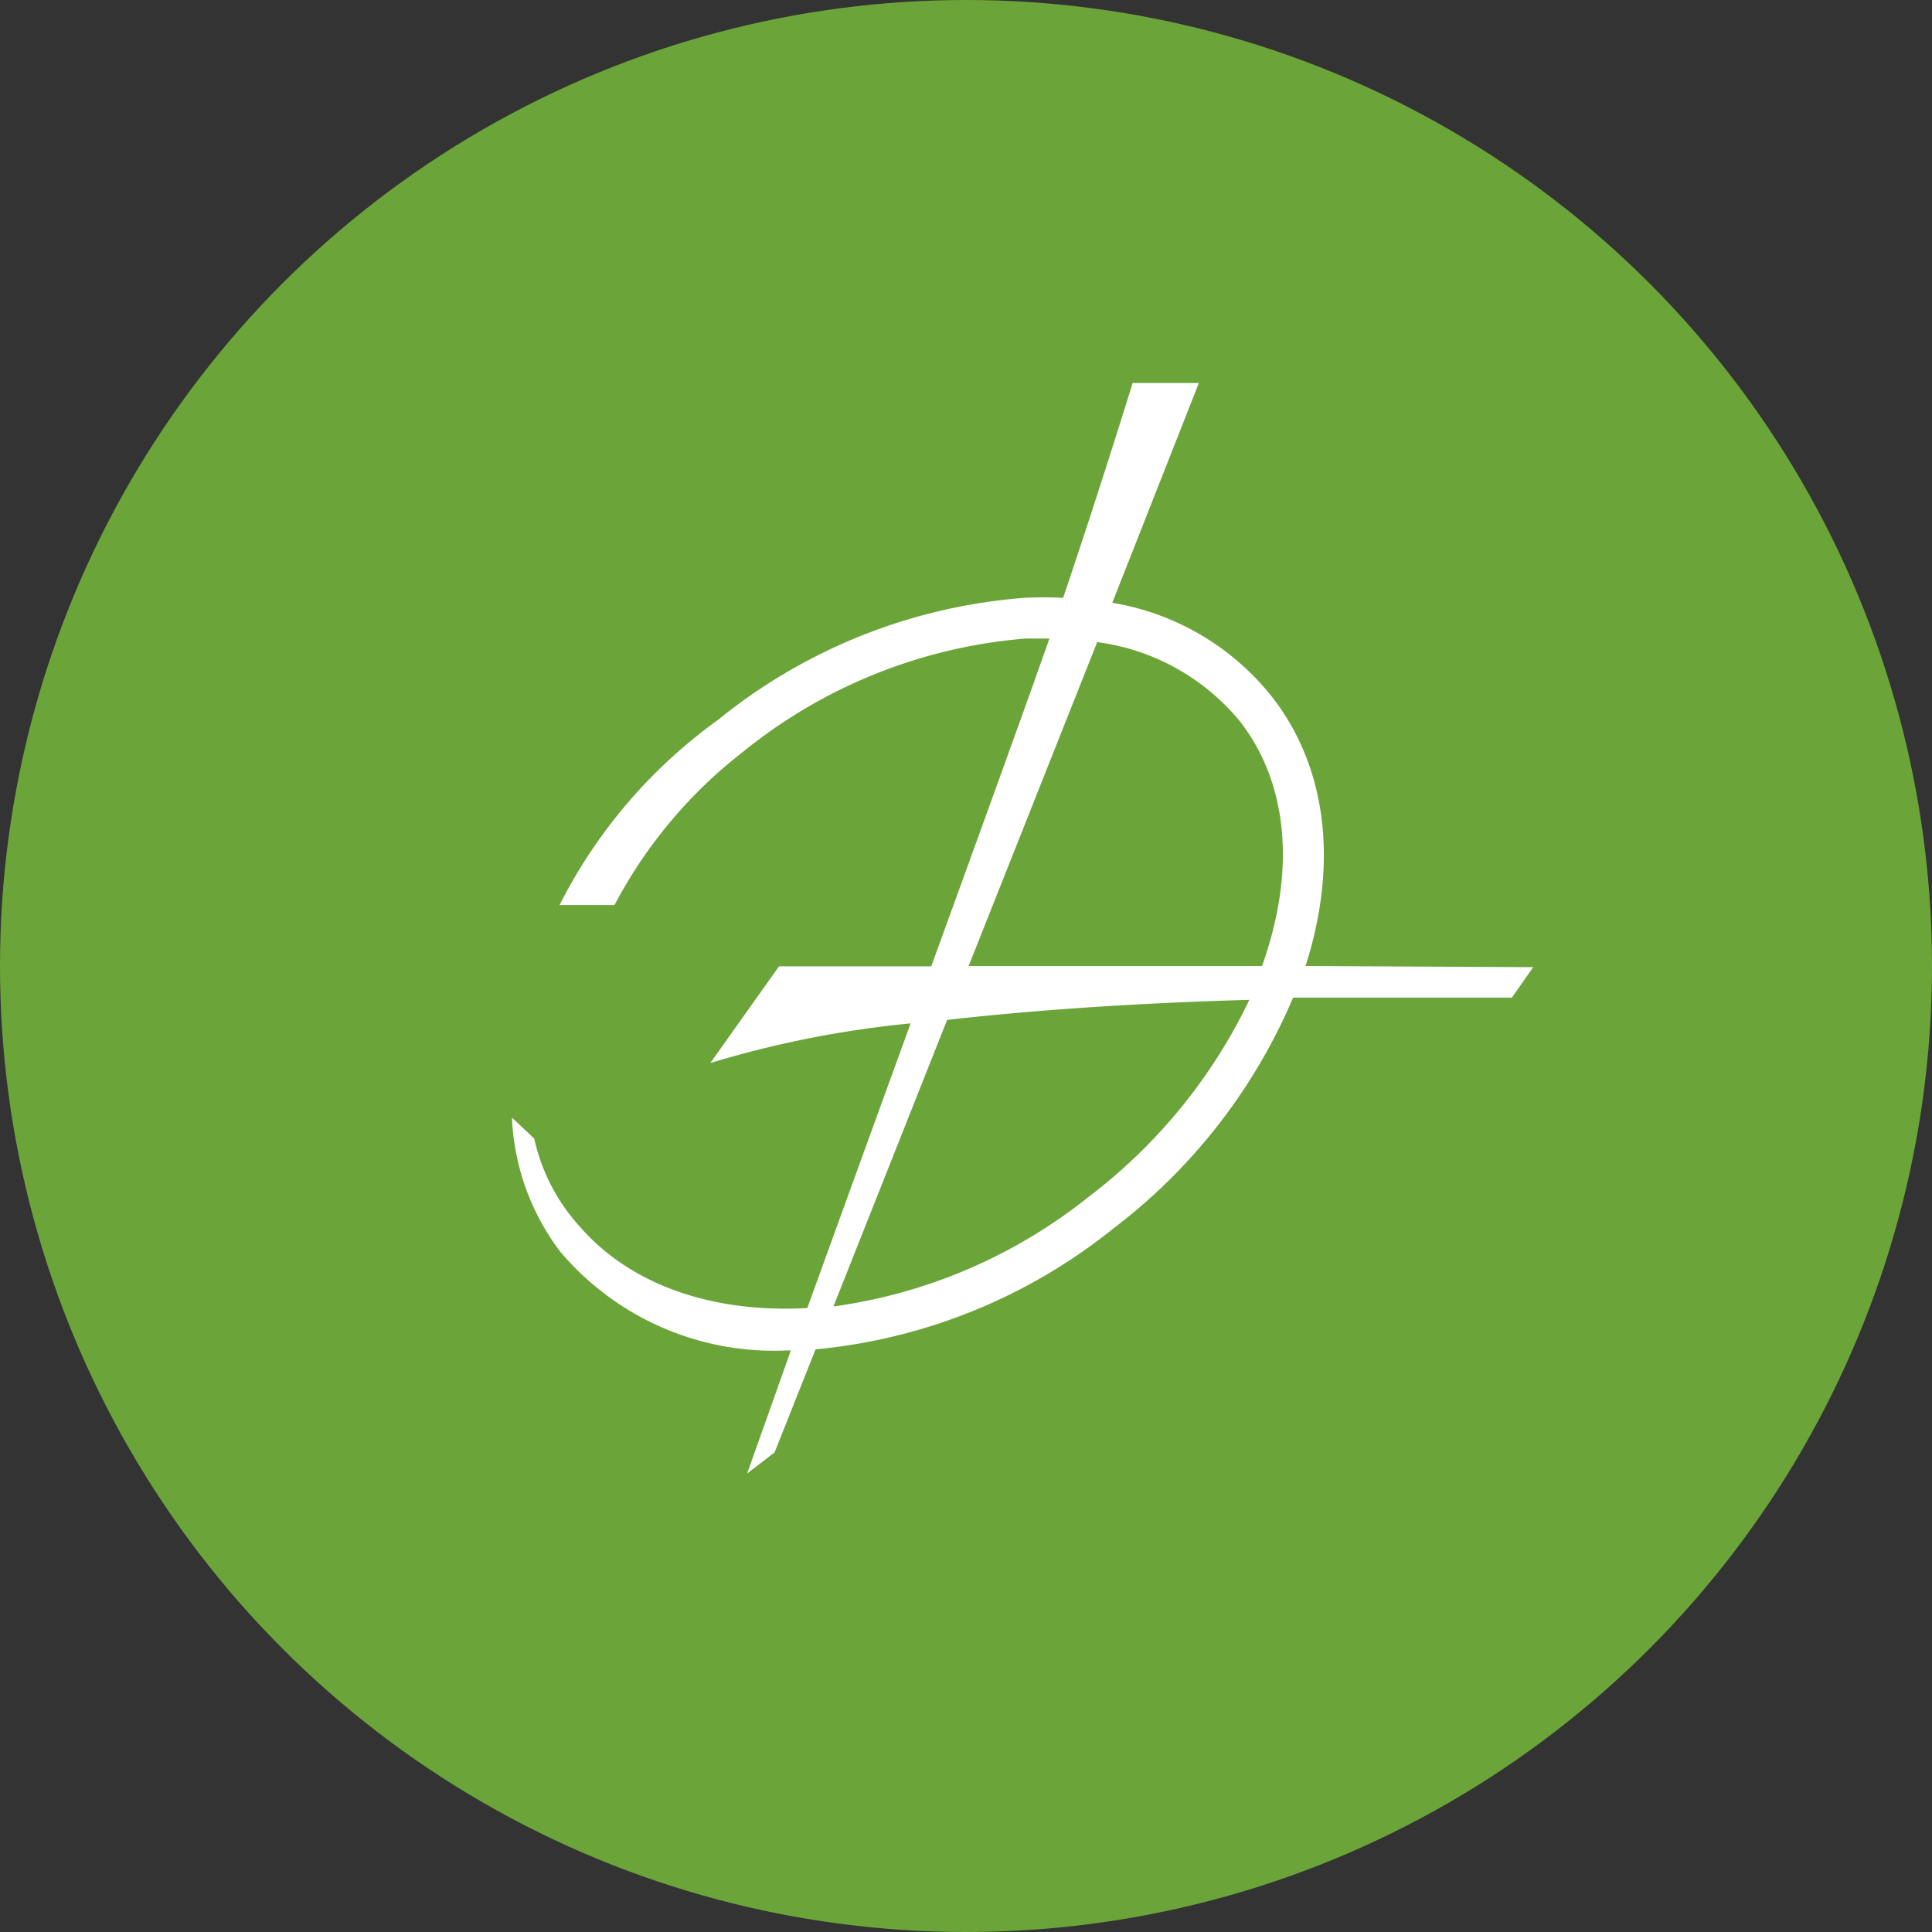<svg xmlns="http://www.w3.org/2000/svg" viewBox="0 0 1024 1024">
   <rect x="0" y="0" width="1024" height="1024" fill="#333333" stroke="none"/>
   <circle cx="512" cy="512" r="512" style="fill:#6ba539"/>
   <path d="m691.92 512 .87-2.62c16.46-53.74 9.9-103.54-18.64-140.09a136.45 136.45 0 0 0-84.61-49.8L635.42 203h-35.1s-16.75 54.47-36.84 113.88a196.45 196.45 0 0 0-20.68 0 293 293 0 0 0-162.23 64.66 272.47 272.47 0 0 0-84 98.15h29.13a250 250 0 0 1 68-81.12 272.47 272.47 0 0 1 150.14-60.14h12.36c-2.33 6.84-4.81 13.54-7.14 20.24-9.17 25.78-31 86.21-55.48 153.49H412.9l-36.41 51.26a545.81 545.81 0 0 1 106.16-21c-19.22 52.86-39 107.33-54.76 150.87-49.08 2.77-92.91-11.65-120.14-42.67a101.94 101.94 0 0 1-24.61-47.18l-11.8-11.07A126.26 126.26 0 0 0 297 663.48a148.25 148.25 0 0 0 120 52.28h2.18L396 781l14.56-11.21 21.7-54.61a295.77 295.77 0 0 0 157.87-64.08 301.74 301.74 0 0 0 95.24-122.33h115.92l11.36-16.16ZM581.54 340.33a118 118 0 0 1 75.73 42.09c24 31 29.13 73.83 14.56 120.73-.87 2.91-1.89 6-2.91 8.88H513.38Zm-4.37 293.88a276.69 276.69 0 0 1-135.43 58.25L502 540.57c41.21-4.66 93.93-8.74 160.19-10.63a285.87 285.87 0 0 1-85.02 104.27Z" style="fill:#fff"/>
</svg>
